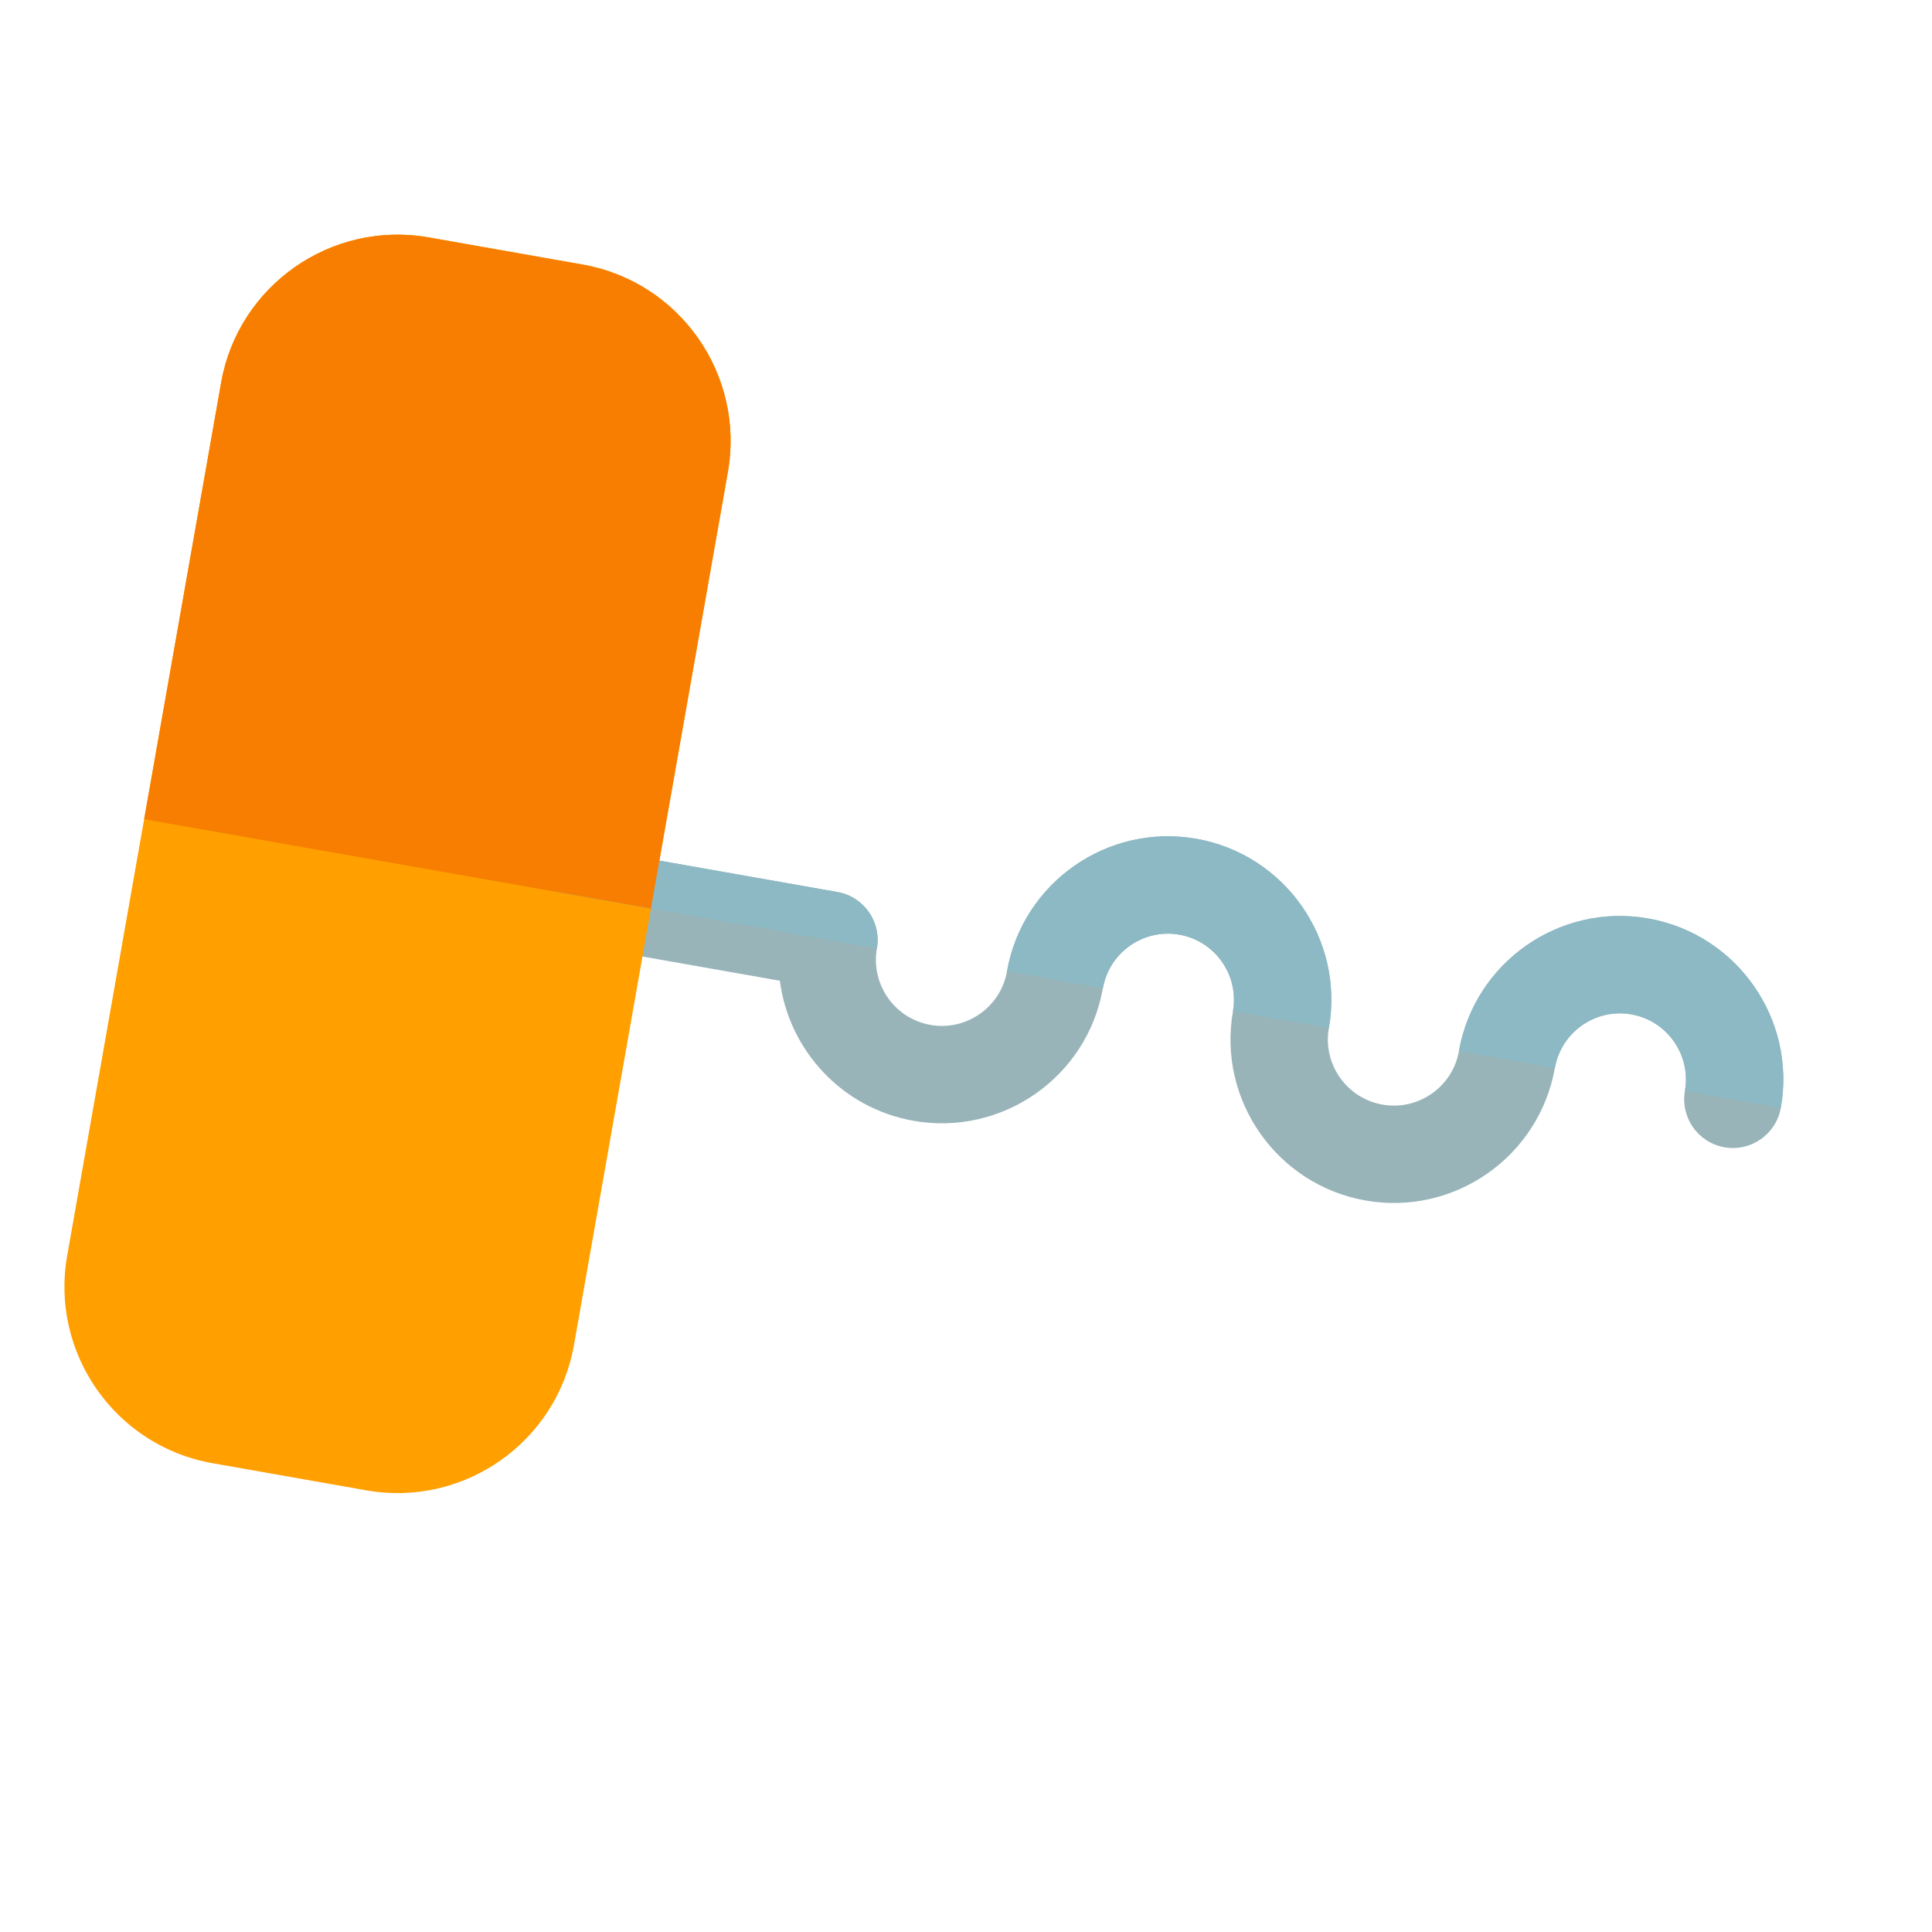 <svg style="transform: rotate(90deg);" width="93" height="93" viewBox="0 0 93 93" fill="none" xmlns="http://www.w3.org/2000/svg">
<g clip-path="url(#clip0)">
<path d="M70.229 50.593C69.925 52.319 68.272 53.476 66.546 53.172C64.82 52.867 63.663 51.215 63.967 49.489C64.721 45.217 61.858 41.129 57.586 40.376C53.314 39.622 49.226 42.485 48.473 46.757C48.168 48.483 46.516 49.64 44.789 49.336C43.063 49.031 41.907 47.379 42.211 45.653C42.436 44.378 41.584 43.162 40.31 42.938L29.432 41.019C28.157 40.795 26.941 41.646 26.717 42.92C26.492 44.195 27.343 45.411 28.618 45.636L37.539 47.209C37.968 50.53 40.507 53.34 43.976 53.952C48.248 54.705 52.336 51.843 53.089 47.571C53.393 45.844 55.046 44.687 56.772 44.992C58.498 45.296 59.655 46.949 59.351 48.675C58.598 52.947 61.46 57.035 65.732 57.788C70.004 58.541 74.092 55.679 74.846 51.407C75.15 49.681 76.802 48.523 78.528 48.828C80.254 49.132 81.411 50.785 81.107 52.511C80.882 53.786 81.734 55.002 83.008 55.226C84.283 55.451 85.499 54.6 85.723 53.325C86.477 49.053 83.614 44.965 79.342 44.212C75.07 43.458 70.983 46.321 70.229 50.593Z" fill="#98B4B9"/>
<path d="M10.644 18.419L3.233 60.447C2.408 65.128 5.544 69.608 10.226 70.433L17.642 71.741C22.323 72.566 26.802 69.43 27.628 64.749L35.038 22.72C35.864 18.04 32.727 13.56 28.047 12.735L20.63 11.427C15.949 10.602 11.469 13.738 10.644 18.419Z" fill="#FF9F00"/>
<path d="M40.31 42.938L29.432 41.019C28.157 40.795 26.942 41.646 26.717 42.921L42.211 45.653C42.436 44.378 41.585 43.162 40.31 42.938Z" fill="#8DB9C4"/>
<path d="M57.586 40.375C53.314 39.622 49.227 42.485 48.473 46.757L53.09 47.571C53.394 45.844 55.046 44.687 56.772 44.992C58.498 45.296 59.655 46.949 59.351 48.675L63.967 49.489C64.721 45.217 61.858 41.129 57.586 40.375Z" fill="#8DB9C4"/>
<path d="M70.229 50.593L74.846 51.407C75.15 49.681 76.802 48.523 78.528 48.828C80.254 49.132 81.412 50.785 81.107 52.511L85.723 53.325C86.477 49.053 83.614 44.965 79.342 44.212C75.07 43.458 70.983 46.321 70.229 50.593Z" fill="#8DB9C4"/>
<path d="M10.644 18.419L6.939 39.433L31.333 43.734L35.038 22.72C35.864 18.04 32.727 13.56 28.047 12.735L20.63 11.427C15.949 10.602 11.469 13.738 10.644 18.419Z" fill="#F77E00"/>
</g>
<defs>
<clipPath id="clip0">
<rect width="80" height="80" fill="white" transform="translate(0 78.785) rotate(-80)"/>
</clipPath>
</defs>
</svg>
